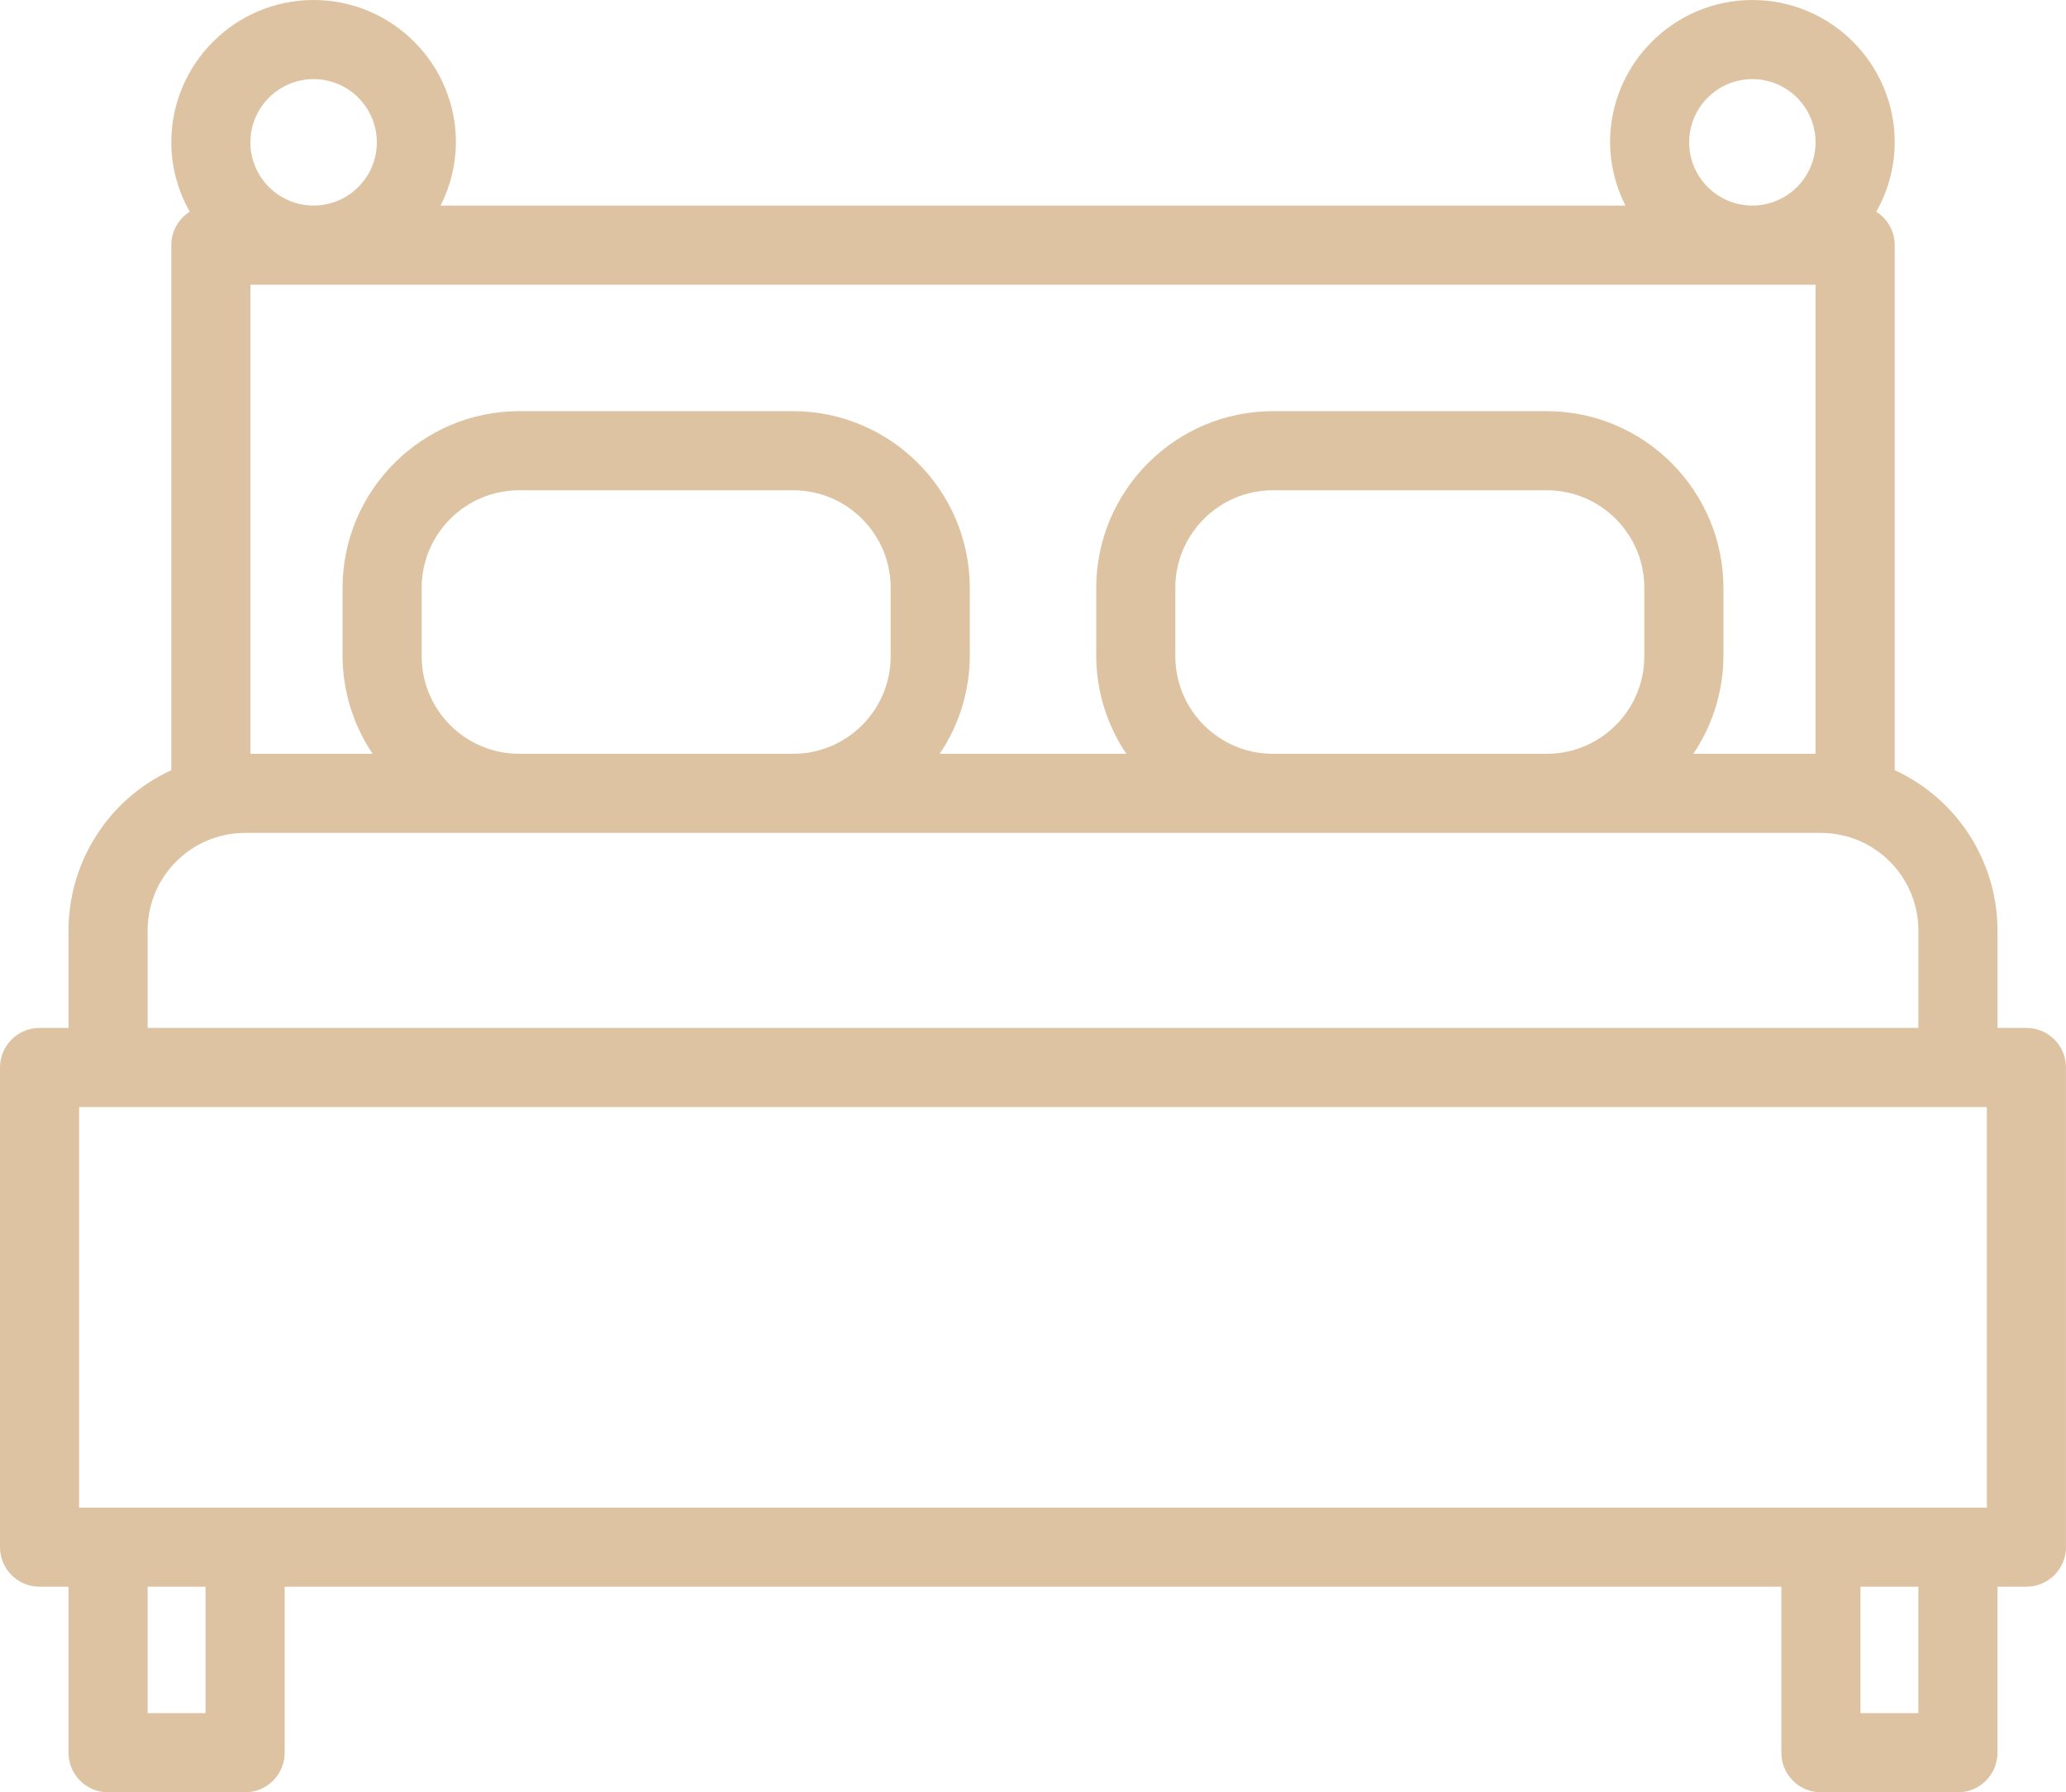 <?xml version="1.0" encoding="utf-8"?>
<!-- Generator: Adobe Illustrator 16.0.0, SVG Export Plug-In . SVG Version: 6.00 Build 0)  -->
<!DOCTYPE svg PUBLIC "-//W3C//DTD SVG 1.1//EN" "http://www.w3.org/Graphics/SVG/1.1/DTD/svg11.dtd">
<svg version="1.1" id="Layer_1" xmlns="http://www.w3.org/2000/svg" xmlns:xlink="http://www.w3.org/1999/xlink" x="0px" y="0px"
	 width="97.419px" height="84.497px" viewBox="0 0 97.419 84.497" enable-background="new 0 0 97.419 84.497" xml:space="preserve">
<path fill="#DDC3A2" d="M95.554,48.459h-1.365v-4.597c-0.005-3.251-1.901-6.198-4.846-7.553V11.557
	c-0.001-0.646-0.335-1.239-0.871-1.576c0.567-0.996,0.867-2.12,0.871-3.27c0-3.7-3.011-6.711-6.712-6.711
	c-3.7,0-6.711,3.011-6.711,6.713c0.006,1.037,0.256,2.059,0.727,2.979H20.774c0.469-0.921,0.719-1.942,0.725-2.981
	c0-3.7-3.011-6.711-6.711-6.711c-3.701,0-6.711,3.011-6.711,6.712C8.08,7.859,8.38,8.984,8.947,9.98
	c-0.536,0.338-0.87,0.93-0.87,1.577V36.31c-2.946,1.355-4.842,4.302-4.846,7.554v4.596H1.865C0.837,48.459,0,49.296,0,50.325v22.614
	c0,1.028,0.837,1.865,1.865,1.865h1.366v7.827c0,1.028,0.837,1.865,1.865,1.865h6.461c1.029,0,1.866-0.837,1.866-1.865v-7.827
	h70.573v7.827c0,1.028,0.837,1.865,1.865,1.865h6.462c1.028,0,1.865-0.837,1.865-1.865v-7.827h1.365
	c1.028,0,1.865-0.837,1.865-1.865V50.325C97.419,49.296,96.582,48.459,95.554,48.459 M90.458,80.765h-2.731v-5.961h2.731V80.765z
	 M6.961,74.804h2.73v5.961h-2.73V74.804z M11.807,6.71c0-1.643,1.338-2.98,2.981-2.98c1.644,0,2.981,1.337,2.981,2.98
	c0,1.644-1.337,2.981-2.981,2.981C13.145,9.691,11.807,8.354,11.807,6.71 M55.421,27.71c0-2.534,2.062-4.596,4.596-4.596h12.923
	c2.534,0,4.596,2.062,4.596,4.596v3.23c0,2.535-2.062,4.596-4.596,4.596H60.017c-2.534,0-4.596-2.061-4.596-4.596V27.71z
	 M19.884,27.71c0-2.534,2.061-4.596,4.595-4.596h12.923c2.535,0,4.596,2.062,4.596,4.596v3.23c0,2.535-2.061,4.596-4.596,4.596
	H24.479c-2.534,0-4.595-2.061-4.595-4.596V27.71z M85.611,35.537h-5.765c0.913-1.349,1.413-2.962,1.419-4.596v-3.231
	c-0.005-4.585-3.74-8.32-8.326-8.326H60.017c-4.586,0.006-8.321,3.741-8.326,8.327v3.231c0.006,1.633,0.506,3.246,1.419,4.595H44.31
	c0.913-1.349,1.413-2.962,1.419-4.596v-3.231c-0.005-4.585-3.741-8.32-8.327-8.326H24.479c-4.585,0.006-8.321,3.741-8.326,8.327
	v3.231c0.006,1.633,0.506,3.246,1.419,4.595h-5.765V13.422h73.804V35.537z M6.961,48.459v-4.596c0-2.534,2.062-4.596,4.596-4.596
	h74.304c2.535,0,4.597,2.062,4.597,4.596v4.596H6.961z M79.65,6.71c0-1.643,1.337-2.98,2.98-2.98s2.98,1.337,2.98,2.98
	c0,1.644-1.337,2.981-2.98,2.981S79.65,8.354,79.65,6.71 M93.688,71.074H3.73V52.19h89.958V71.074z"/>
</svg>
